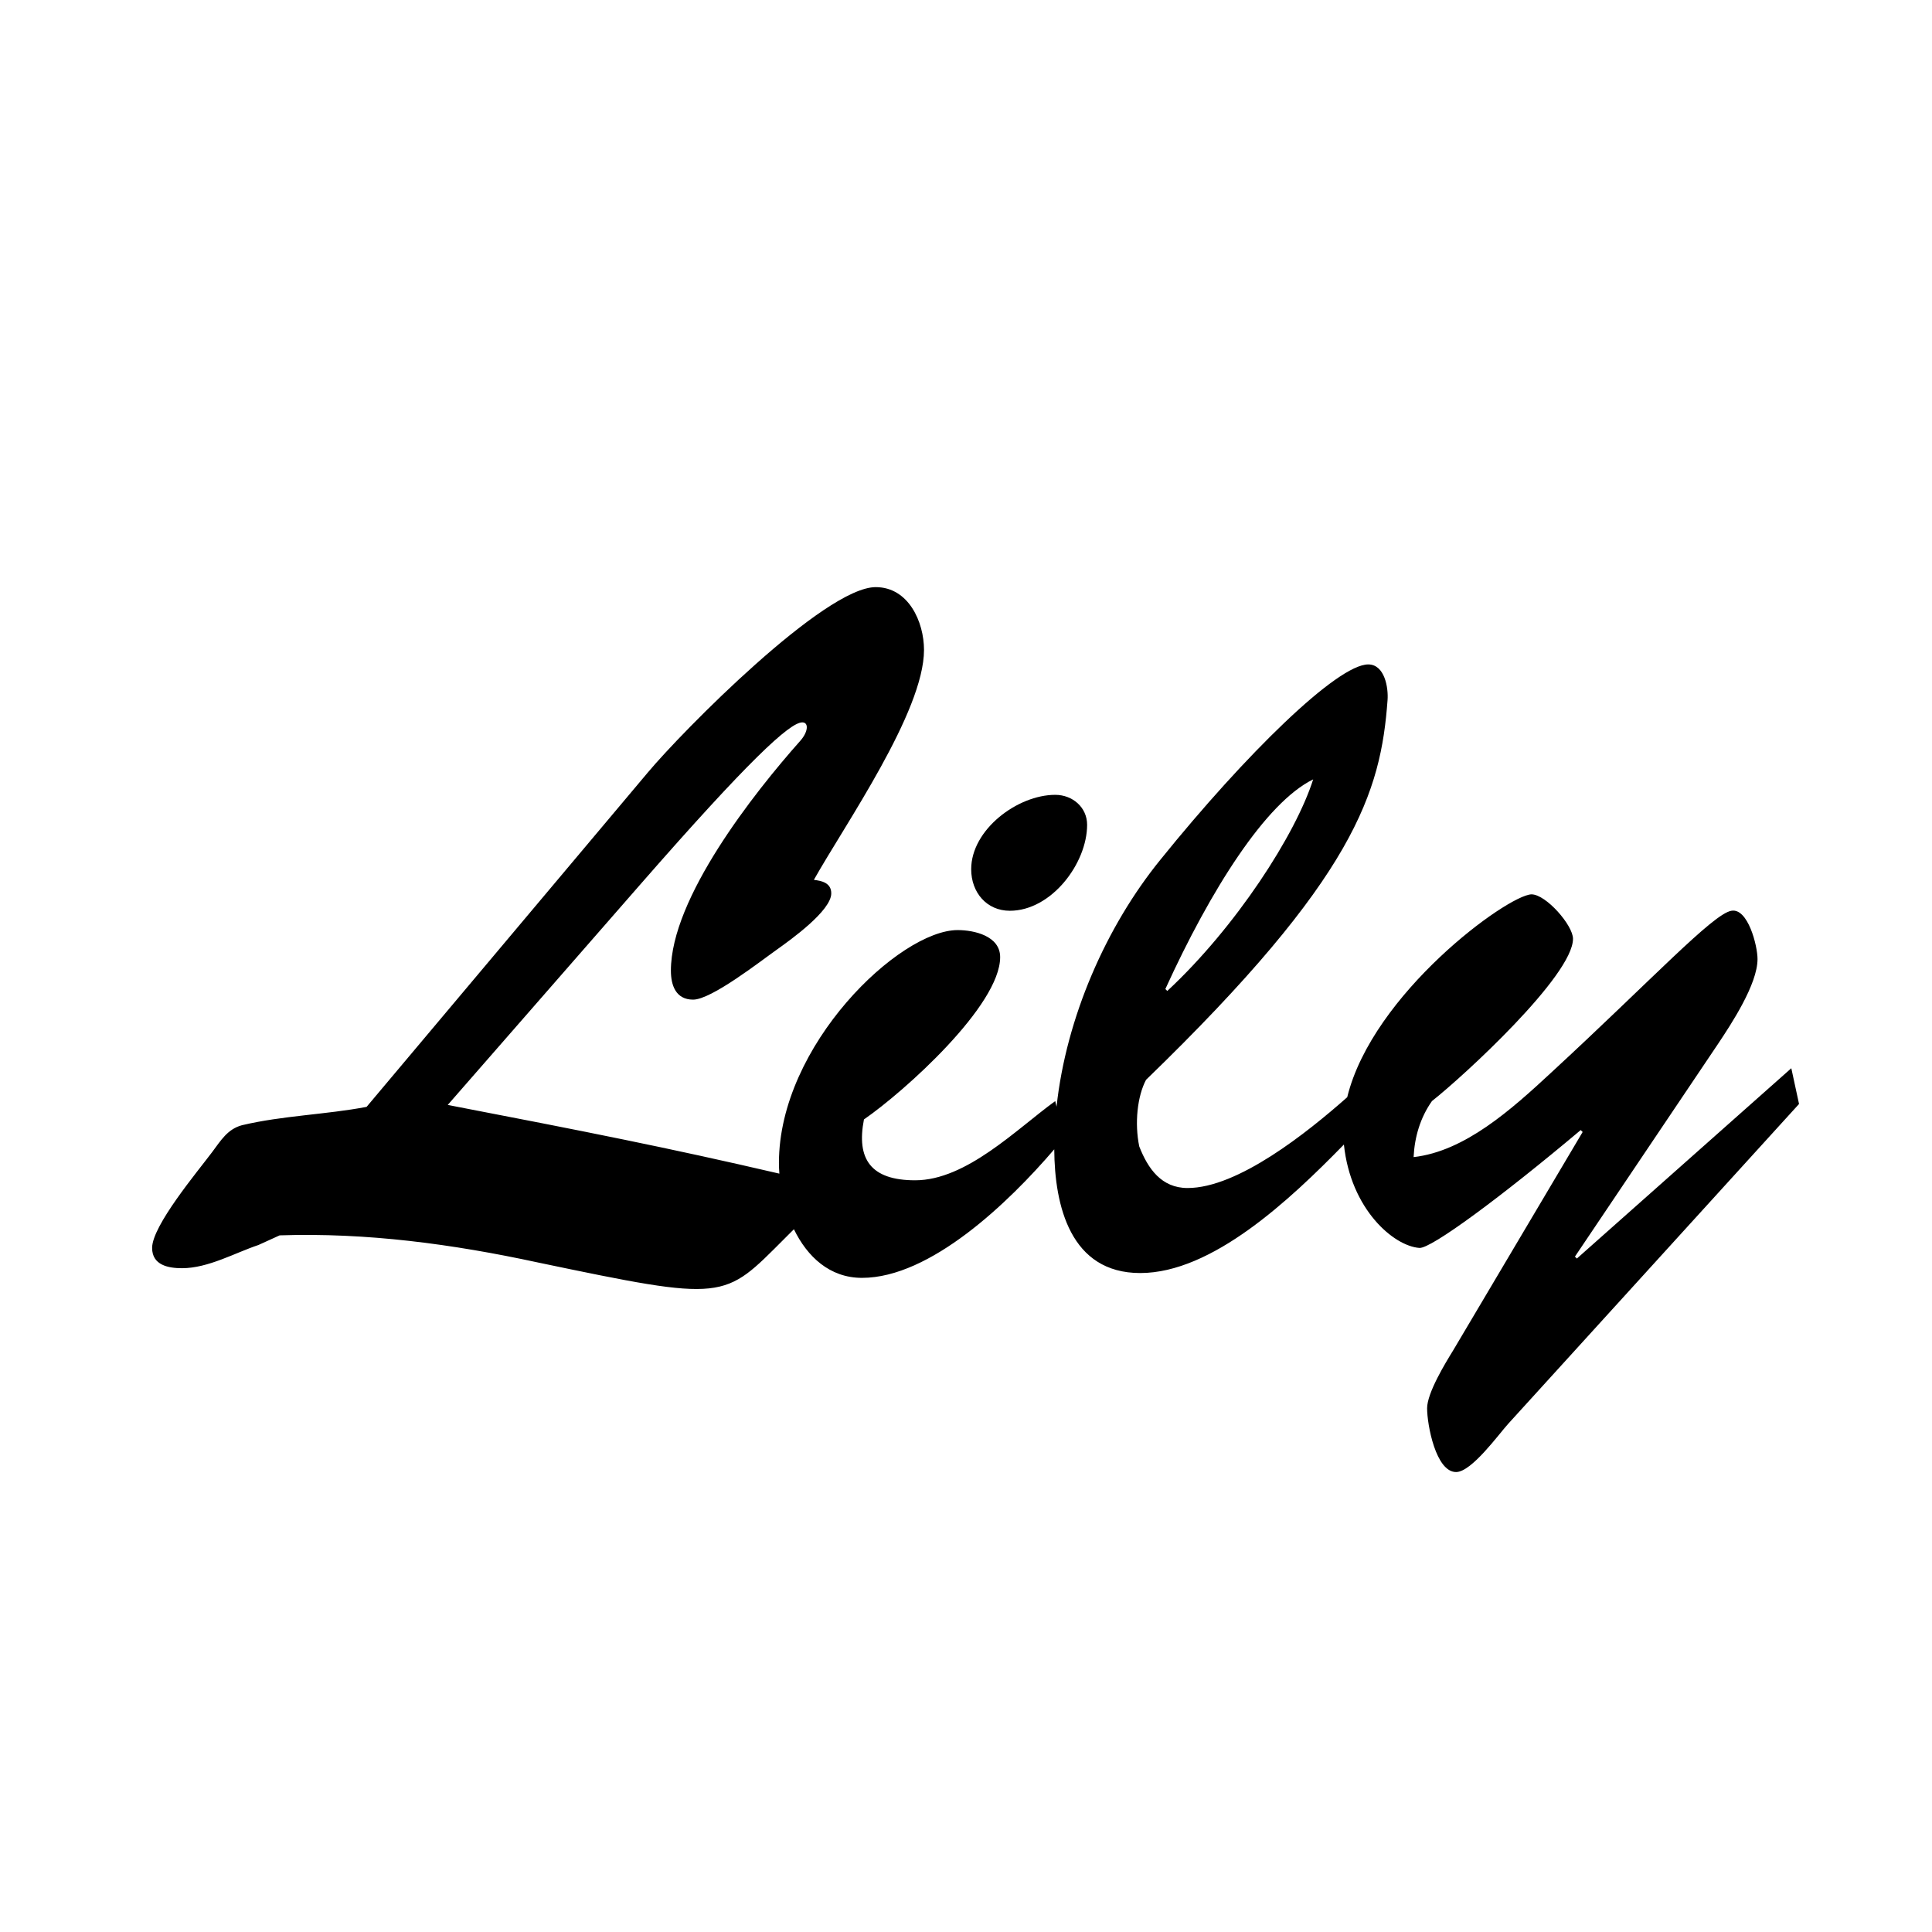<?xml version="1.0" encoding="utf-8"?>
<!-- Generator: Adobe Illustrator 17.0.0, SVG Export Plug-In . SVG Version: 6.00 Build 0)  -->
<!DOCTYPE svg PUBLIC "-//W3C//DTD SVG 1.1//EN" "http://www.w3.org/Graphics/SVG/1.1/DTD/svg11.dtd">
<svg version="1.1" id="Layer_1" xmlns="http://www.w3.org/2000/svg" xmlns:xlink="http://www.w3.org/1999/xlink" x="0px" y="0px"
	 width="283.46px" height="283.46px" viewBox="0 0 283.46 283.46" enable-background="new 0 0 283.46 283.46" xml:space="preserve">
<g>
	<path d="M148.161,133.626c6.095,0,11.339-6.945,11.339-12.615c0-2.551-2.126-4.394-4.678-4.394
		c-5.527,0-12.331,5.103-12.331,10.914C142.491,130.933,144.758,133.626,148.161,133.626z"/>
	<path d="M231.355,184.652l-0.283-0.284l20.978-31.183c1.984-2.977,5.811-8.787,5.811-12.473c0-1.984-1.417-7.512-3.826-7.087
		c-2.693,0.425-11.765,10.205-26.364,23.67c-5.953,5.528-12.756,11.623-20.269,12.474c0.142-2.977,0.992-5.812,2.693-8.221
		c4.678-3.686,20.693-18.427,20.693-23.812c0-1.984-3.968-6.52-6.095-6.52c-3.55,0.127-23.312,14.55-27.031,29.766
		c-5.874,5.196-16.043,13.322-23.423,13.322c-3.827,0-5.812-2.835-7.087-6.095c-0.709-3.401-0.284-7.37,0.992-9.779
		c30.757-29.765,34.442-42.238,35.435-55.704c0.142-1.843-0.426-5.244-2.835-5.244c-4.536,0-18.001,13.182-30.474,28.631
		c-7.989,9.831-13.838,23.179-15.254,36.254l-0.194-0.819c-5.669,4.11-13.04,11.622-20.552,11.622c-6.52,0-8.646-3.118-7.512-8.93
		c5.952-4.11,19.984-16.725,19.984-23.812c0-3.118-3.826-3.969-6.236-3.969c-8.504,0-26.222,16.866-26.222,34.159
		c0,0.514,0.025,1.042,0.064,1.575c-16.509-3.838-28.37-6.169-48.656-10.08l28.348-32.458c15.733-18,21.828-23.67,23.67-23.67
		c0.992,0,0.85,1.417-0.284,2.693c-6.804,7.654-18.993,23.104-18.993,33.734c0,2.126,0.709,4.252,3.26,4.252
		c2.693,0,9.921-5.669,12.331-7.37c1.984-1.417,7.938-5.67,7.938-8.221c0-1.559-1.417-1.842-2.551-1.984
		c4.536-8.079,16.158-24.663,16.158-33.734c0-4.11-2.268-9.213-7.087-9.213c-7.512,0-28.348,21.119-33.45,27.214l-41.246,49.041
		c-5.953,1.135-12.332,1.276-18.285,2.693c-2.126,0.567-3.118,2.268-4.394,3.969c-2.126,2.835-8.788,10.772-8.788,14.032
		c0,2.552,2.41,2.977,4.394,2.977c3.827,0,7.795-2.268,11.197-3.401l3.118-1.418c12.757-0.425,25.372,1.275,37.844,3.969
		c27.781,5.812,27.214,5.528,36.285-3.543l1.324-1.324c1.953,4.017,5.237,7.134,9.991,7.134c10.024,0,21.518-11.044,28.206-18.86
		c0.05,8.307,2.378,18.152,12.613,18.152c10.554,0,21.954-10.73,29.885-18.853c0.997,9.515,7.307,14.899,11.073,15.168
		c1.701,0.142,12.048-7.512,23.671-17.292l0.283,0.283l-18.993,32.033c-1.134,1.843-3.827,6.236-3.827,8.504
		c0,2.41,1.276,9.355,4.252,9.355c2.269,0,6.237-5.528,7.654-7.087l42.663-46.916l-1.134-5.244L231.355,184.652z M192.665,114.349
		c-2.552,8.079-11.339,21.686-21.402,31.041l-0.284-0.284C177.64,130.507,185.719,117.751,192.665,114.349z"/>
</g>
</svg>
